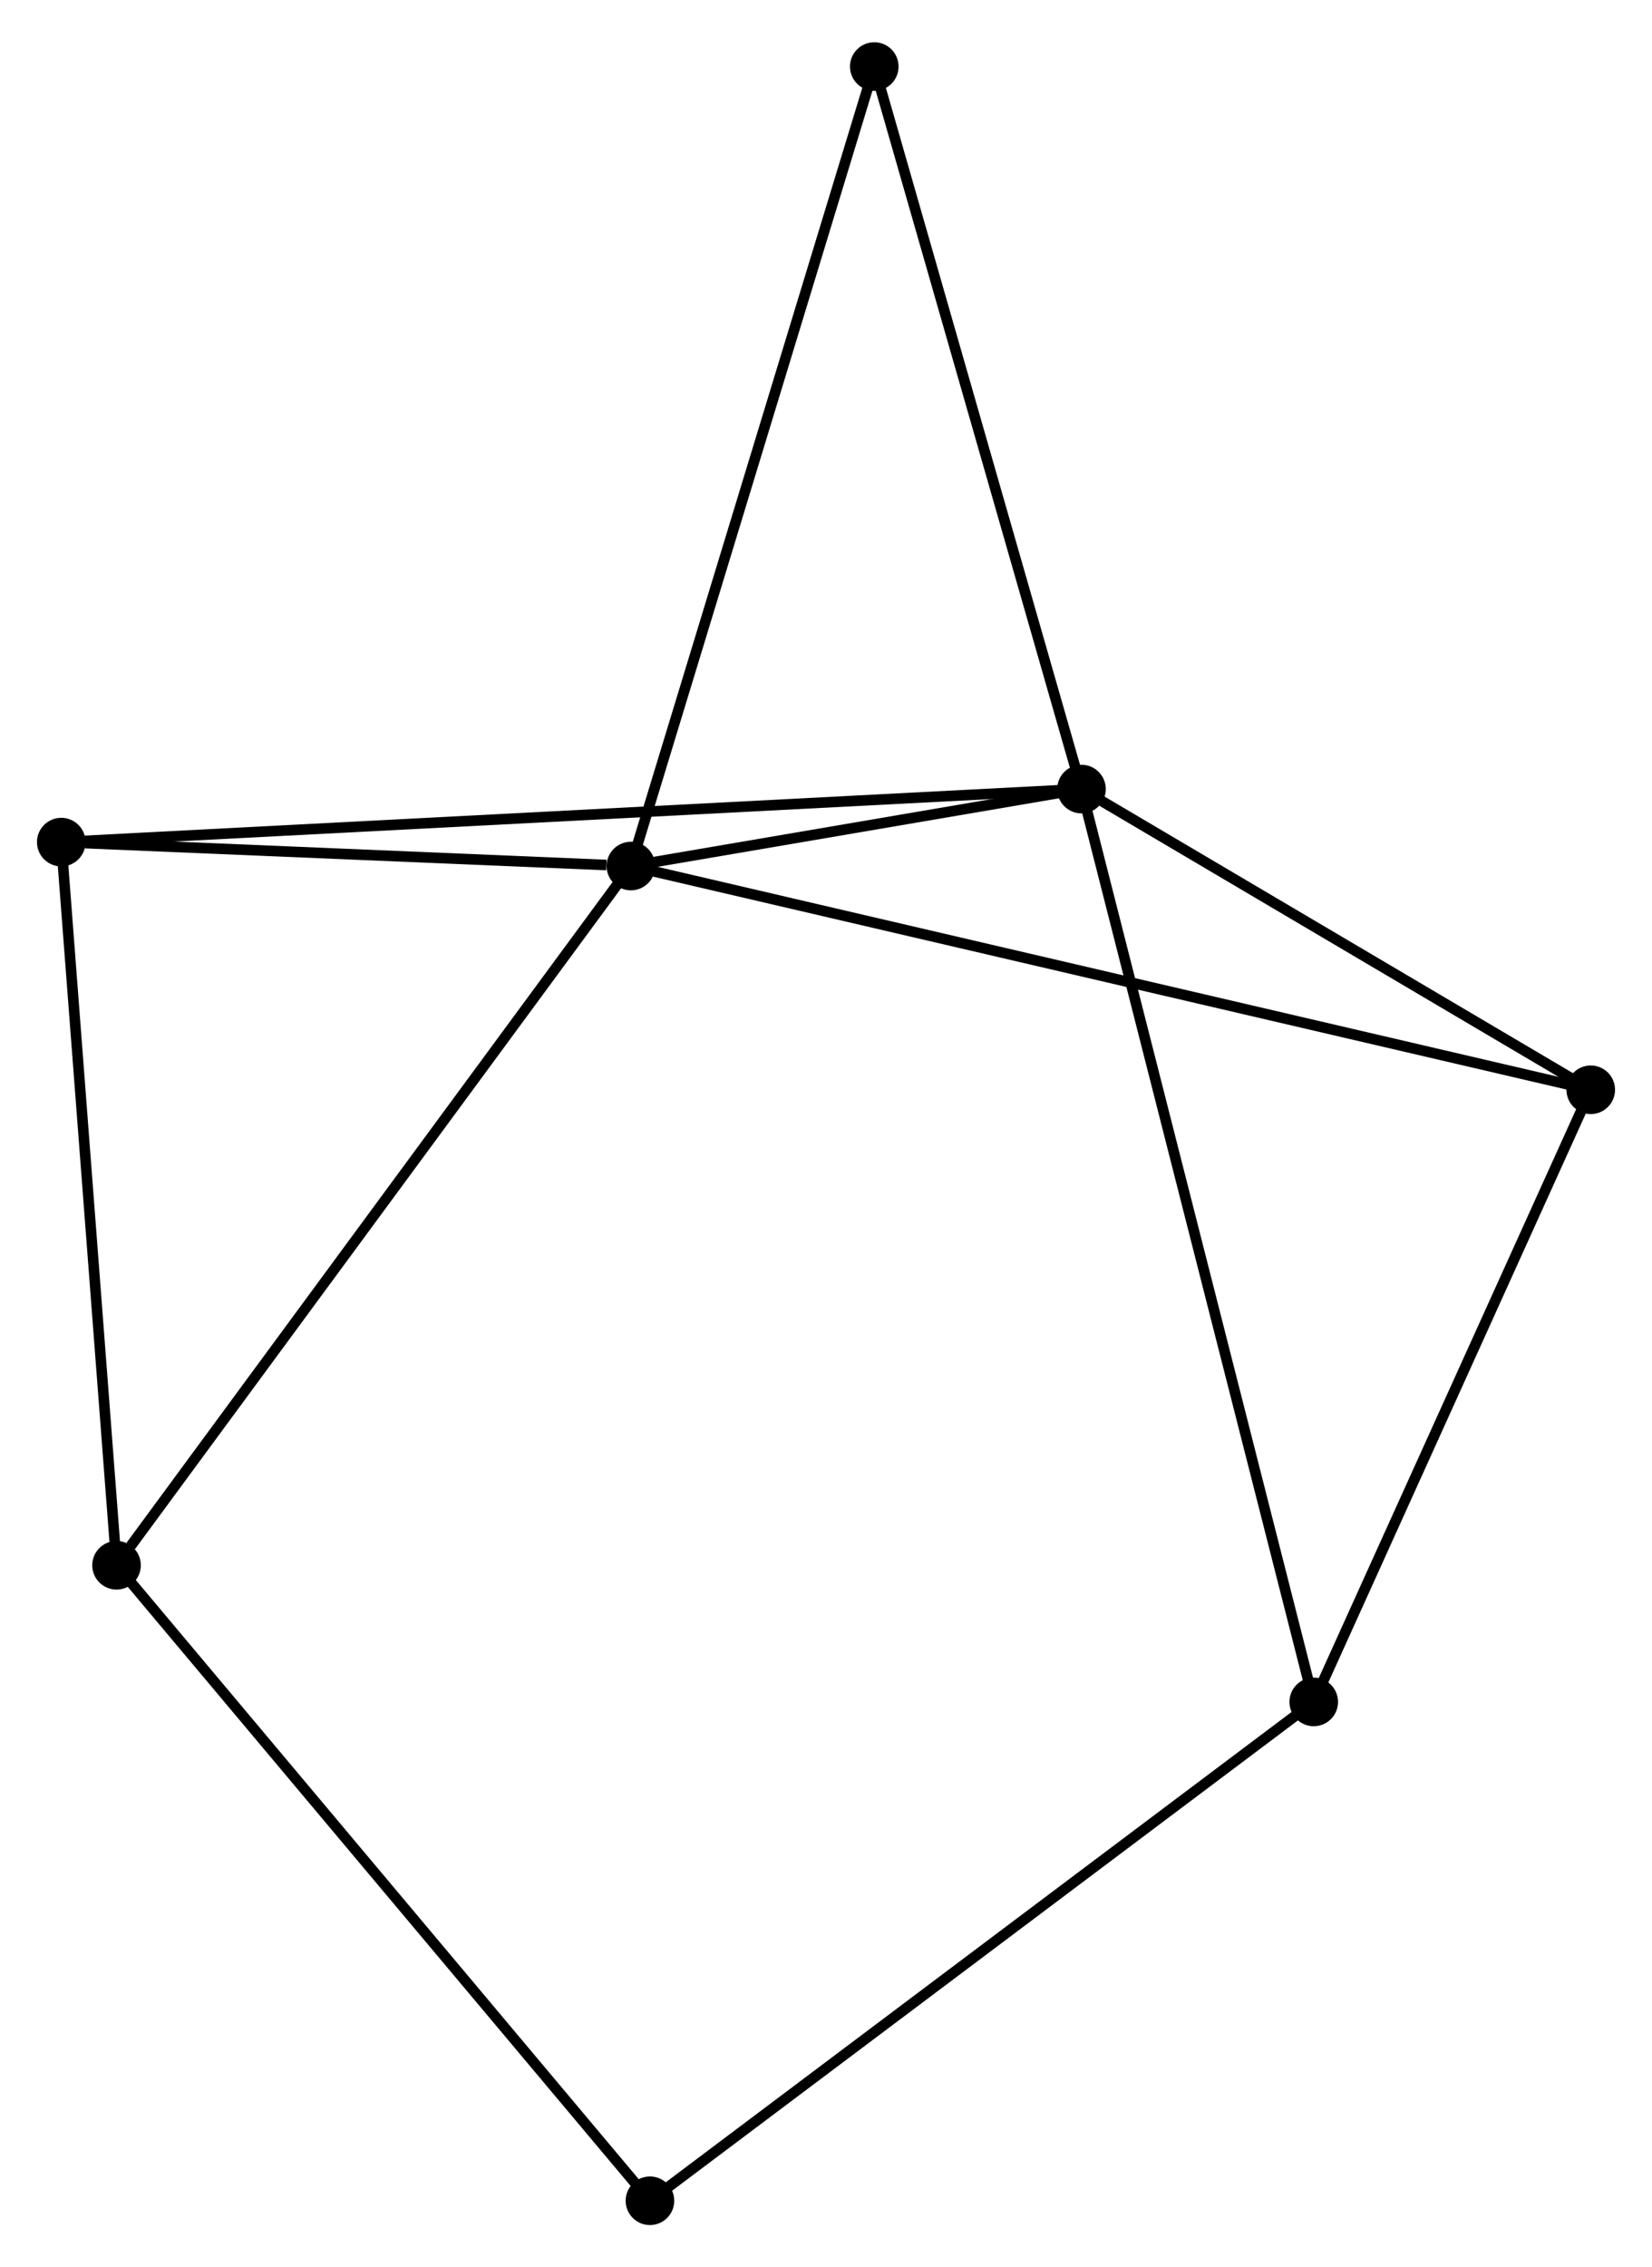 <?xml version="1.0" encoding="UTF-8" standalone="no"?>
<!DOCTYPE svg PUBLIC "-//W3C//DTD SVG 1.1//EN"
 "http://www.w3.org/Graphics/SVG/1.1/DTD/svg11.dtd">
<!-- Generated by graphviz version 2.36.0 (20140111.2315)
 -->
<!-- Title: %3 Pages: 1 -->
<svg width="156pt" height="214pt"
 viewBox="0.00 0.00 156.39 213.54" xmlns="http://www.w3.org/2000/svg" xmlns:xlink="http://www.w3.org/1999/xlink">
<g id="graph0" class="graph" transform="scale(1 1) rotate(0) translate(4 209.54)">
<title>%3</title>
<!-- 0 -->
<g id="node1" class="node"><title>0</title>
<ellipse fill="black" stroke="black" cx="55.725" cy="-128.092" rx="1.8" ry="1.8"/>
</g>
<!-- 1 -->
<g id="node2" class="node"><title>1</title>
<ellipse fill="black" stroke="black" cx="98.382" cy="-135.374" rx="1.8" ry="1.8"/>
</g>
<!-- 0&#45;&#45;1 -->
<g id="edge1" class="edge"><title>0&#45;&#45;1</title>
<path fill="none" stroke="black" d="M57.558,-128.405C64.575,-129.603 89.681,-133.889 96.603,-135.07"/>
</g>
<!-- 2 -->
<g id="node3" class="node"><title>2</title>
<ellipse fill="black" stroke="black" cx="7.032" cy="-61.93" rx="1.8" ry="1.8"/>
</g>
<!-- 0&#45;&#45;2 -->
<g id="edge2" class="edge"><title>0&#45;&#45;2</title>
<path fill="none" stroke="black" d="M54.522,-126.456C47.843,-117.382 15.391,-73.288 8.372,-63.751"/>
</g>
<!-- 4 -->
<g id="node4" class="node"><title>4</title>
<ellipse fill="black" stroke="black" cx="1.8" cy="-130.357" rx="1.8" ry="1.8"/>
</g>
<!-- 0&#45;&#45;4 -->
<g id="edge3" class="edge"><title>0&#45;&#45;4</title>
<path fill="none" stroke="black" d="M53.408,-128.189C44.538,-128.562 12.8,-129.895 4.048,-130.262"/>
</g>
<!-- 5 -->
<g id="node5" class="node"><title>5</title>
<ellipse fill="black" stroke="black" cx="146.591" cy="-106.922" rx="1.8" ry="1.8"/>
</g>
<!-- 0&#45;&#45;5 -->
<g id="edge4" class="edge"><title>0&#45;&#45;5</title>
<path fill="none" stroke="black" d="M57.623,-127.65C69.448,-124.895 132.909,-110.11 144.703,-107.362"/>
</g>
<!-- 6 -->
<g id="node6" class="node"><title>6</title>
<ellipse fill="black" stroke="black" cx="78.765" cy="-203.74" rx="1.8" ry="1.8"/>
</g>
<!-- 0&#45;&#45;6 -->
<g id="edge5" class="edge"><title>0&#45;&#45;6</title>
<path fill="none" stroke="black" d="M56.295,-129.962C59.483,-140.428 75.08,-191.64 78.216,-201.935"/>
</g>
<!-- 1&#45;&#45;4 -->
<g id="edge7" class="edge"><title>1&#45;&#45;4</title>
<path fill="none" stroke="black" d="M96.365,-135.269C83.795,-134.616 16.343,-131.112 3.806,-130.461"/>
</g>
<!-- 1&#45;&#45;5 -->
<g id="edge8" class="edge"><title>1&#45;&#45;5</title>
<path fill="none" stroke="black" d="M99.986,-134.427C107.305,-130.108 137.498,-112.289 144.931,-107.902"/>
</g>
<!-- 1&#45;&#45;6 -->
<g id="edge9" class="edge"><title>1&#45;&#45;6</title>
<path fill="none" stroke="black" d="M97.816,-137.346C94.951,-147.33 82.078,-192.194 79.296,-201.889"/>
</g>
<!-- 3 -->
<g id="node7" class="node"><title>3</title>
<ellipse fill="black" stroke="black" cx="120.368" cy="-49.001" rx="1.8" ry="1.8"/>
</g>
<!-- 1&#45;&#45;3 -->
<g id="edge6" class="edge"><title>1&#45;&#45;3</title>
<path fill="none" stroke="black" d="M98.841,-133.57C101.702,-122.329 117.057,-62.006 119.911,-50.795"/>
</g>
<!-- 2&#45;&#45;4 -->
<g id="edge10" class="edge"><title>2&#45;&#45;4</title>
<path fill="none" stroke="black" d="M6.881,-63.904C6.117,-73.896 2.684,-118.801 1.942,-128.504"/>
</g>
<!-- 7 -->
<g id="node8" class="node"><title>7</title>
<ellipse fill="black" stroke="black" cx="57.529" cy="-1.8" rx="1.8" ry="1.8"/>
</g>
<!-- 2&#45;&#45;7 -->
<g id="edge11" class="edge"><title>2&#45;&#45;7</title>
<path fill="none" stroke="black" d="M8.28,-60.444C15.206,-52.197 48.86,-12.123 56.139,-3.455"/>
</g>
<!-- 3&#45;&#45;5 -->
<g id="edge12" class="edge"><title>3&#45;&#45;5</title>
<path fill="none" stroke="black" d="M121.24,-50.928C125.222,-59.722 141.645,-95.997 145.688,-104.929"/>
</g>
<!-- 3&#45;&#45;7 -->
<g id="edge13" class="edge"><title>3&#45;&#45;7</title>
<path fill="none" stroke="black" d="M118.815,-47.834C110.196,-41.36 68.317,-9.903 59.259,-3.099"/>
</g>
</g>
</svg>
